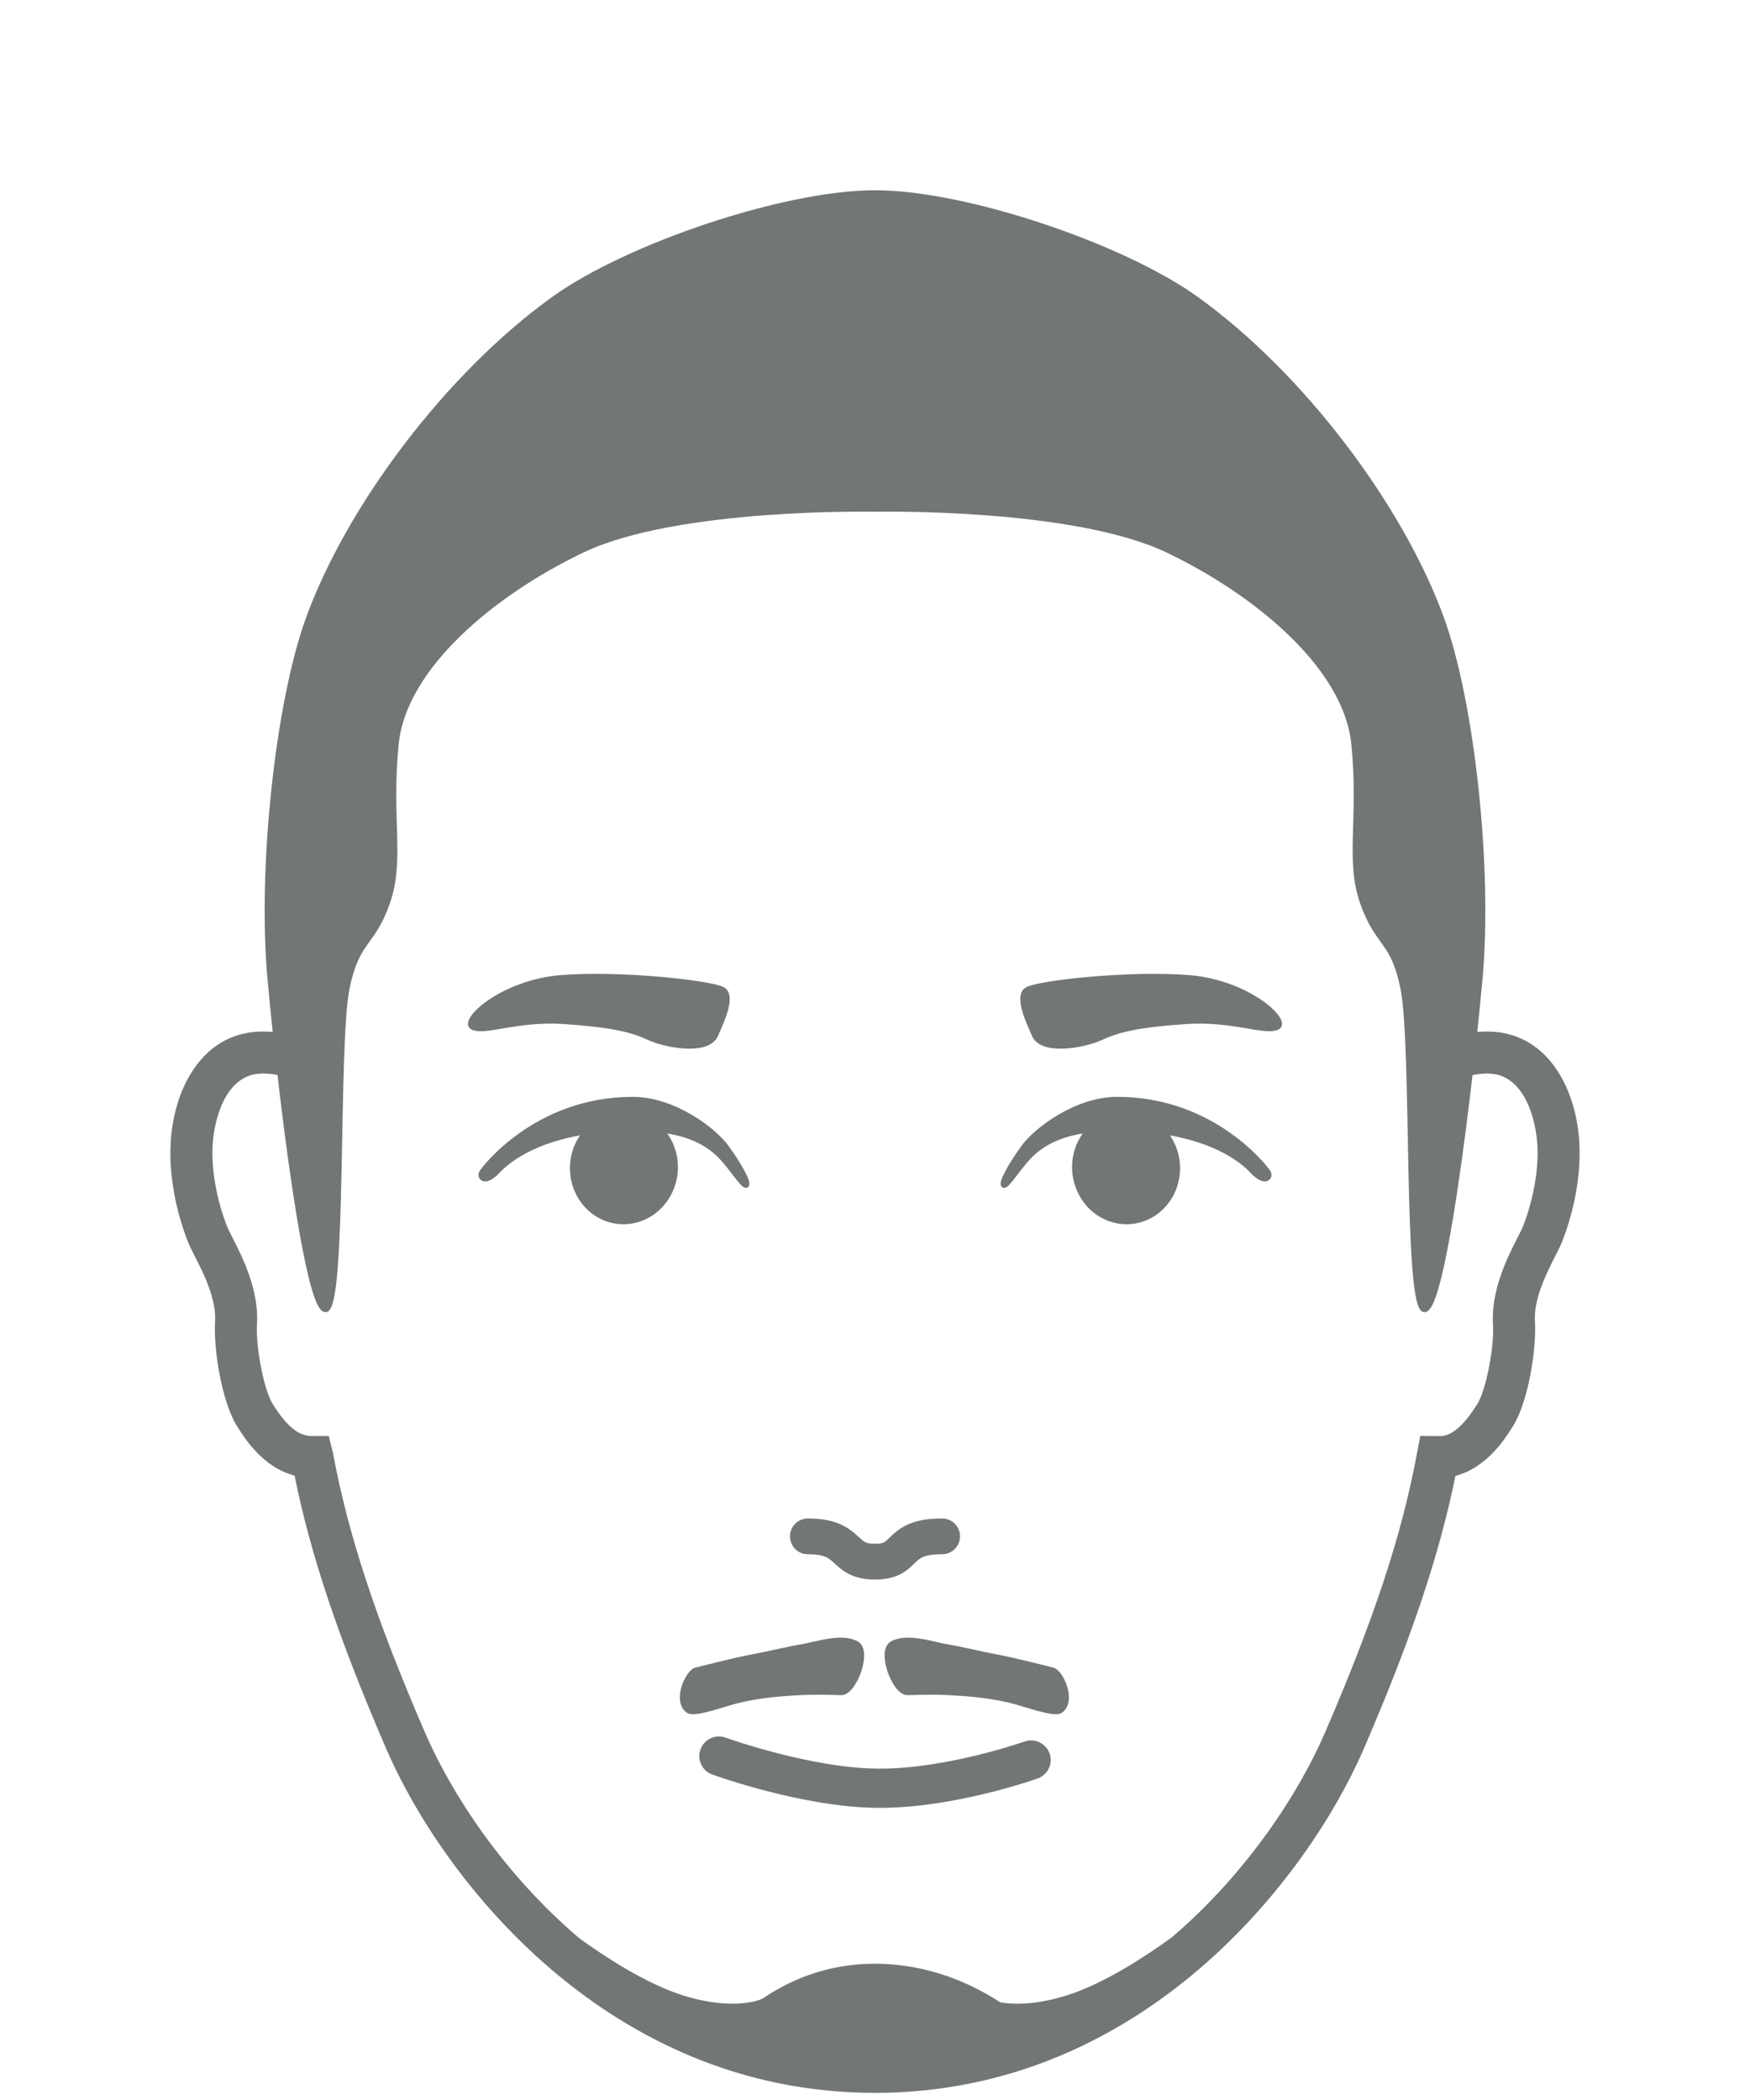 <!--?xml version="1.0" encoding="utf-8"?-->
<!-- Generator: Adobe Illustrator 26.0.0, SVG Export Plug-In . SVG Version: 6.00 Build 0)  -->
<svg version="1.1" id="layer" xmlns="http://www.w3.org/2000/svg" xmlns:xlink="http://www.w3.org/1999/xlink" x="0px" y="0px" width="100%" height="100%" viewBox="0 0 500 600" style="enable-background:new 0 0 500 600;" xml:space="preserve">
<style type="text/css">
  .st0{fill:#727675;stroke:#727675;stroke-width:1.4;stroke-miterlimit:10;}

  @-webkit-keyframes animate-svg-stroke-1 {
    0% {
      stroke-dashoffset: 4429.209px;
      stroke-dasharray: 4429.209px;
    }

    100% {
      stroke-dashoffset: 8858.419px;
      stroke-dasharray: 4429.209px;
    }
  }

  @keyframes animate-svg-stroke-1 {
    0% {
      stroke-dashoffset: 4429.209px;
      stroke-dasharray: 4429.209px;
    }

    100% {
      stroke-dashoffset: 8858.419px;
      stroke-dasharray: 4429.209px;
    }
  }

  @-webkit-keyframes animate-svg-fill-1 {
    0% {
      fill: transparent;
    }

    100% {
      fill: rgb(114, 118, 117);
    }
  }

  @keyframes animate-svg-fill-1 {
    0% {
      fill: transparent;
    }

    100% {
      fill: rgb(114, 118, 117);
    }
  }

  .svg-element-1 {
    -webkit-animation: animate-svg-stroke-1 1s ease-out 0.1s both,
                        animate-svg-fill-1 2s ease-out 1s both;
            animation: animate-svg-stroke-1 1s ease-out 0.1s both,
                animate-svg-fill-1 2s ease-out 1s both;
  }
</style>
<path class="st0 svg-element-1" d="M189.007,322.905c6.481,0.811,12.668,2.899,17.279,7.896c2.966,3.215,6.183,8.409,6.954,7.871
  c0.916-0.638-2.062-5.92-5.719-10.948c-3.623-4.982-15.124-13.641-26.724-13.641c-27.692,0-42.46,19.904-42.826,20.363
  c-0.513,0.646-0.897,1.516-0.15,2.13c1.024,0.841,2.883-0.404,4.158-1.718c0.896-0.924,7.448-8.664,25.352-11.438
  c-2.881,3.418-4.371,8.073-3.591,12.901c1.36,8.426,8.96,14.025,16.99,12.517c8.012-1.507,13.413-9.552,12.055-17.978
  C192.282,327.746,190.919,325.028,189.007,322.905z M227.194,483.702c5.722-0.349,9.405-0.158,13.153-0.078s8.21-11.903,4.401-14.03
  c-4.337-2.422-11.578,0.236-15.861,0.934c-3.797,0.619-9.714,2.07-13.91,2.844c-4.774,0.881-14.287,3.295-16.154,3.784
  c-2.322,0.607-6.056,8.772-2.24,11.59c1.892,1.397,10.381-2.001,15.052-3.049C217.915,484.288,223.634,483.919,227.194,483.702z
   M161.147,291.886c13.878,0.94,19.472,2.375,24.242,4.589c5.019,2.33,16.974,4.404,19.121-0.812
  c1.152-2.799,5.42-11.118,1.958-12.984c-3.464-1.866-28.759-4.704-45.923-3.406s-29.21,12.657-25.445,14.28
  C138.864,295.177,147.839,290.984,161.147,291.886z M426.412,295.475c-1.722-0.095-3.425-0.014-5.12,0.157
  c0.617-5.811,1.154-11.251,1.585-15.991c2.888-31.762-2.307-78.809-10.828-102.508c-11.55-32.124-40.002-70.058-70.383-91.837
  C320.707,70.272,275.924,55.059,250,55.059c-25.923,0-70.706,15.213-91.665,30.238c-30.382,21.778-58.834,59.714-70.384,91.837
  c-8.52,23.699-13.715,70.744-10.829,102.508c0.431,4.74,0.968,10.18,1.585,15.991c-1.696-0.179-3.409-0.257-5.115-0.157
  c-15.748,0.875-23.483,16.489-24.155,31.573c-0.388,8.55,1.335,18.254,4.841,27.323c0.41,1.058,1.127,2.508,2.013,4.242
  c2.506,4.937,6.296,12.398,5.853,19.096c-0.47,7.007,1.745,22.296,6.154,29.368c2.133,3.424,7.341,11.777,16.465,13.965
  c4.633,23.034,12.603,46.779,26.267,78.423c15.684,36.323,62.605,97.795,138.971,97.795s123.288-61.472,138.97-97.798
  c13.647-31.611,21.618-55.34,26.262-78.357c9.042-2.117,14.32-10.579,16.476-14.036c4.404-7.068,6.619-22.356,6.148-29.362
  c-0.444-6.698,3.347-14.159,5.853-19.096c0.886-1.733,1.603-3.184,2.013-4.236c3.507-9.058,5.229-18.762,4.841-27.328
  C449.89,311.963,442.155,296.35,426.412,295.475z M435.832,350.547c-0.317,0.818-0.892,1.923-1.575,3.263
  c-2.85,5.609-7.62,14.996-6.979,24.604c0.394,5.935-1.833,18.659-4.568,23.05c-4.097,6.57-7.696,9.507-11.208,9.551l-5.136-0.044
  l-0.81,4.332c-4.365,23.428-12.236,47.343-26.321,79.96c-7.376,17.089-22.126,40.129-43.989,58.803
  c-6.855,4.995-19.274,13.304-30.355,16.755c-9.268,2.888-15.796,2.568-19.361,1.94c-8.278-5.413-20.369-10.928-35.4-10.99
  c-14.177-0.059-25.068,5.042-32.61,10.369l0.055-0.215c0,0-7.848,3.466-22.523-1.106c-10.852-3.38-22.974-11.411-29.91-16.433
  c-22.072-18.731-36.956-41.936-44.376-59.125c-14.091-32.622-21.956-56.538-26.316-79.96l-1.072-4.31h-4.404
  c-3.988-0.022-7.586-2.959-11.678-9.523c-2.74-4.398-4.967-17.121-4.573-23.056c0.64-9.608-4.13-18.994-6.979-24.604
  c-0.684-1.34-1.258-2.445-1.575-3.263c-2.948-7.617-4.458-16.008-4.141-23.023c0.345-7.699,3.714-20.882,14.156-21.464
  c0.399-0.022,0.804-0.033,1.209-0.033c1.522,0,3.029,0.219,4.525,0.536c3.606,31.36,8.97,67.645,13.087,67.645
  c5.414,0,2.888-75.436,6.136-91.679c2.831-14.157,7.219-12.272,11.549-24.544c4.331-12.272,0.361-23.822,2.526-45.479
  c2.165-21.656,27.14-42.784,53.058-55.223c27.07-12.993,83.717-11.765,83.725-11.765l0,0c0.008,0,56.657-1.228,83.725,11.765
  c25.917,12.439,50.892,33.567,53.058,55.223s-1.805,33.207,2.526,45.479s8.719,10.386,11.55,24.544
  c3.248,16.242,0.722,91.679,6.136,91.679c4.114,0,9.477-36.259,13.083-67.611c1.893-0.404,3.808-0.648,5.742-0.538
  c10.437,0.582,13.807,13.765,14.151,21.464C440.29,334.549,438.78,342.94,435.832,350.547z M230.823,443.375
  c5.071,0,6.351,1.181,8.112,2.812c2.024,1.865,4.798,4.419,11.066,4.419c6.274,0,8.883-2.56,10.781-4.43
  c1.592-1.564,2.844-2.801,8.396-2.801c2.439,0,4.414-1.975,4.414-4.414s-1.975-4.414-4.414-4.414
  c-8.463,0-11.728,2.522-14.589,5.328c-1.406,1.384-1.93,1.904-4.59,1.904c-2.817,0-3.479-0.613-5.071-2.084
  c-2.943-2.714-6.23-5.147-14.107-5.147c-2.439,0-4.414,1.975-4.414,4.414C226.408,441.4,228.382,443.375,230.823,443.375z
   M339.455,279.274c-17.165-1.299-42.46,1.539-45.923,3.406c-3.462,1.866,0.805,10.185,1.958,12.984
  c2.148,5.215,14.102,3.142,19.122,0.812c4.769-2.214,10.363-3.649,24.241-4.589c13.309-0.901,22.283,3.291,26.048,1.667
  C368.665,291.931,356.62,280.572,339.455,279.274z M319.205,314.083c-11.6,0-23.101,8.66-26.724,13.641
  c-3.657,5.027-6.634,10.311-5.719,10.948c0.771,0.538,3.988-4.657,6.954-7.871c4.611-4.998,10.798-7.085,17.279-7.896
  c-1.913,2.125-3.276,4.842-3.779,7.955c-1.356,8.427,4.043,16.472,12.055,17.978c8.031,1.509,15.63-4.091,16.99-12.517
  c0.779-4.828-0.711-9.482-3.592-12.901c17.904,2.774,24.457,10.514,25.352,11.437c1.275,1.314,3.134,2.558,4.158,1.718
  c0.747-0.614,0.363-1.483-0.15-2.13C361.666,333.987,346.897,314.083,319.205,314.083z M292.95,498.239
  c-0.219,0.076-22.099,7.789-41.544,7.789c-0.098,0-0.202,0-0.306,0c-19.539-0.082-43.776-8.818-44.022-8.905
  c-2.532-0.93-5.35,0.388-6.28,2.932c-0.925,2.538,0.383,5.355,2.926,6.28c1.055,0.383,26.065,9.408,47.332,9.496
  c0.121,0,0.236,0,0.355,0c21.169,0,43.869-8.013,44.832-8.359c2.549-0.908,3.878-3.715,2.97-6.263
  C298.3,498.666,295.478,497.342,292.95,498.239z M300.823,477.155c-1.868-0.489-11.38-2.902-16.154-3.784
  c-4.196-0.774-10.113-2.226-13.909-2.844c-4.283-0.698-11.524-3.355-15.861-0.934c-3.81,2.127,0.652,14.11,4.401,14.03
  c3.748-0.079,7.432-0.27,13.153,0.078c3.56,0.218,9.279,0.586,15.559,1.995c4.671,1.047,13.16,4.446,15.052,3.049
  C306.878,485.927,303.144,477.762,300.823,477.155z"></path>
</svg>

